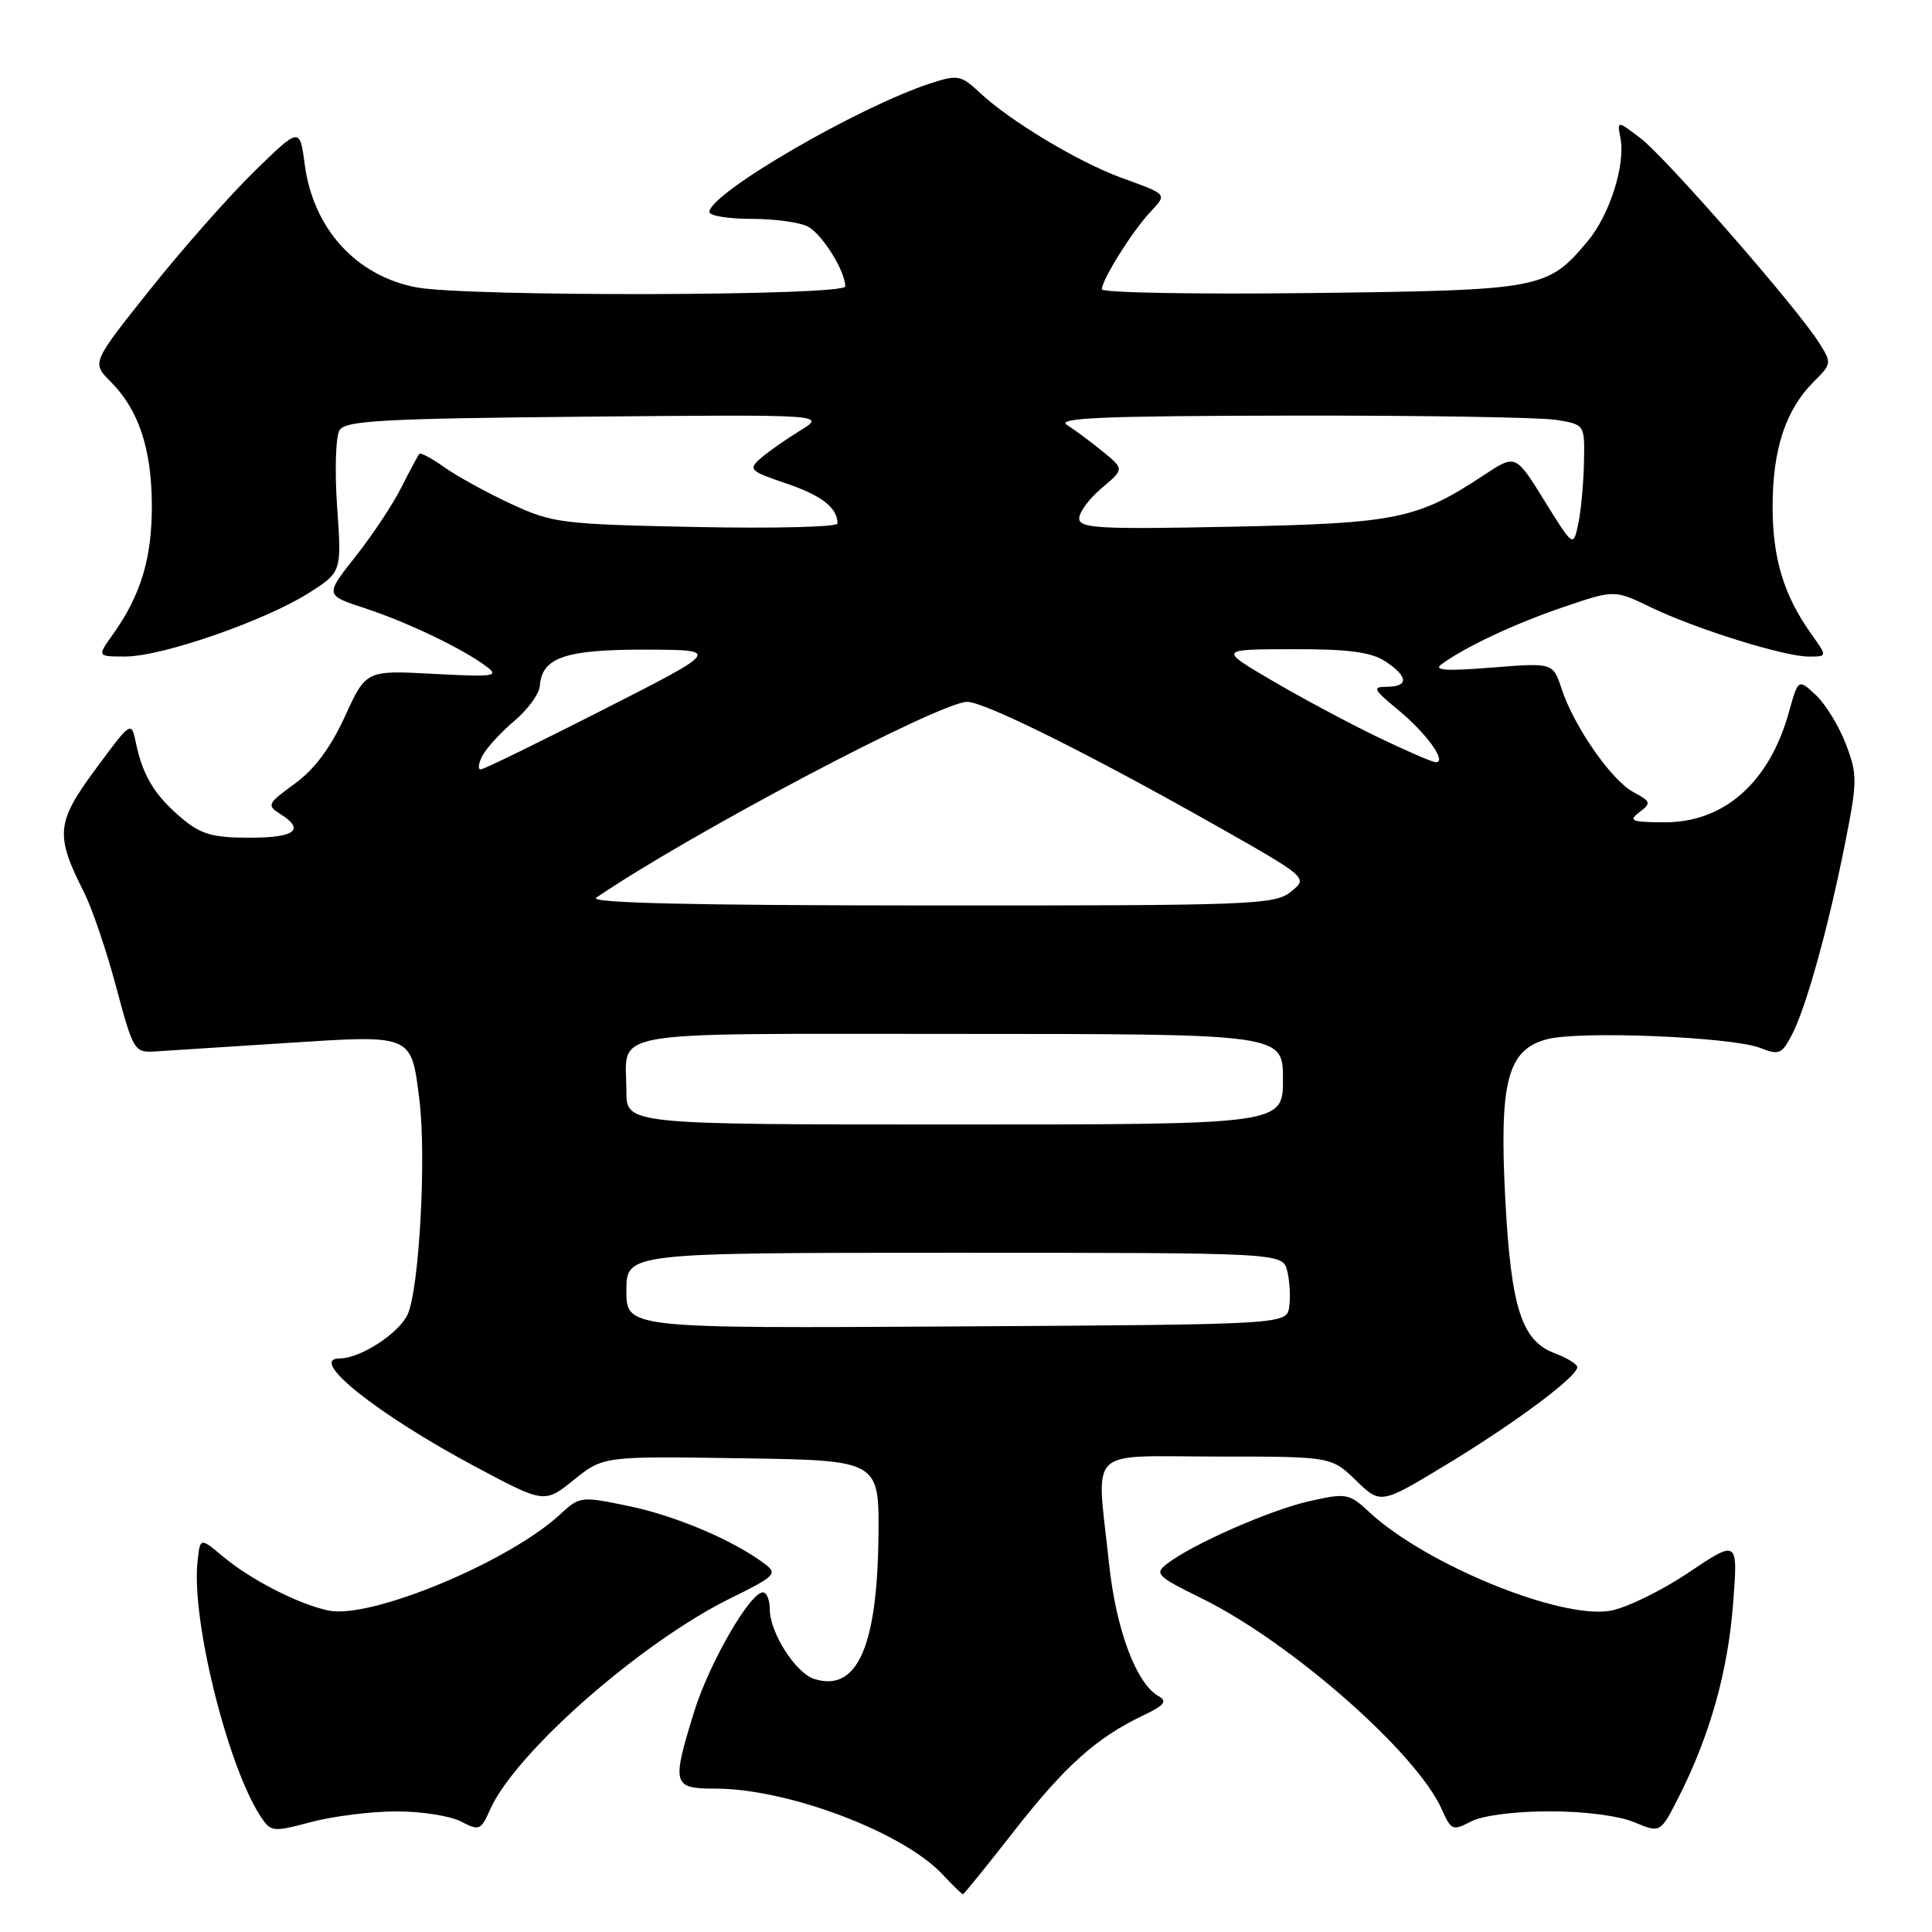<?xml version="1.0" encoding="UTF-8" standalone="no"?>
<!DOCTYPE svg PUBLIC "-//W3C//DTD SVG 1.1//EN" "http://www.w3.org/Graphics/SVG/1.1/DTD/svg11.dtd" >
<svg xmlns="http://www.w3.org/2000/svg" xmlns:xlink="http://www.w3.org/1999/xlink" version="1.1" viewBox="0 0 256 256">
 <g >
 <path fill="currentColor"
d=" M 134.32 242.69 C 141.09 234.02 145.27 230.27 151.40 227.34 C 154.29 225.97 154.73 225.43 153.52 224.75 C 150.55 223.09 147.87 215.90 146.95 207.15 C 145.29 191.42 143.70 193.00 161.20 193.00 C 176.40 193.00 176.40 193.00 179.68 196.17 C 182.95 199.34 182.95 199.34 191.72 194.03 C 200.75 188.56 209.00 182.41 209.00 181.15 C 209.00 180.76 207.64 179.93 205.98 179.30 C 201.62 177.65 200.22 173.28 199.46 158.92 C 198.64 143.30 199.74 139.08 205.00 137.70 C 209.33 136.56 229.51 137.39 233.24 138.86 C 235.73 139.84 236.11 139.68 237.45 137.09 C 239.34 133.45 242.29 122.80 244.50 111.65 C 246.12 103.50 246.12 102.61 244.59 98.60 C 243.69 96.24 241.90 93.31 240.62 92.11 C 238.28 89.92 238.28 89.92 237.02 94.43 C 234.42 103.73 228.42 109.00 220.50 108.96 C 216.16 108.94 215.73 108.76 217.23 107.62 C 218.82 106.41 218.77 106.21 216.45 104.97 C 213.53 103.41 208.59 96.31 206.93 91.30 C 205.78 87.81 205.78 87.81 197.64 88.46 C 191.63 88.94 189.89 88.83 191.00 88.02 C 194.16 85.71 200.72 82.63 207.19 80.43 C 213.93 78.14 213.93 78.14 218.72 80.46 C 224.71 83.35 236.41 87.00 239.67 87.00 C 242.14 87.00 242.14 87.00 240.04 84.06 C 236.33 78.85 234.86 73.97 234.88 66.95 C 234.91 59.45 236.63 54.28 240.33 50.58 C 242.73 48.18 242.74 48.10 240.97 45.32 C 237.98 40.62 220.71 20.85 217.38 18.32 C 214.27 15.95 214.27 15.95 214.72 18.31 C 215.40 21.86 213.27 28.53 210.35 31.99 C 205.03 38.32 204.26 38.46 173.75 38.83 C 158.49 39.01 146.00 38.79 146.00 38.33 C 146.01 37.09 149.91 30.83 152.28 28.25 C 154.69 25.63 154.88 25.86 148.50 23.52 C 142.83 21.44 133.80 16.01 129.84 12.29 C 127.35 9.96 126.91 9.87 123.34 11.03 C 113.76 14.14 94.00 25.63 94.00 28.09 C 94.00 28.59 96.50 29.00 99.57 29.00 C 102.63 29.00 106.00 29.46 107.06 30.03 C 108.96 31.05 112.00 35.92 112.00 37.95 C 112.00 39.23 61.71 39.34 55.14 38.07 C 47.16 36.53 41.51 30.30 40.38 21.80 C 39.72 16.84 39.72 16.84 33.74 22.67 C 30.45 25.88 24.24 32.90 19.95 38.28 C 12.15 48.06 12.15 48.06 14.63 50.54 C 18.37 54.28 20.09 59.43 20.12 66.95 C 20.14 73.97 18.67 78.85 14.96 84.06 C 12.86 87.00 12.86 87.00 16.68 86.99 C 21.51 86.97 35.14 82.24 40.89 78.59 C 45.28 75.80 45.28 75.80 44.67 67.15 C 44.34 62.35 44.48 57.83 44.99 57.00 C 45.78 55.73 50.75 55.46 77.71 55.21 C 109.50 54.92 109.50 54.92 106.00 57.07 C 104.08 58.25 101.71 59.91 100.75 60.76 C 99.13 62.20 99.37 62.43 104.12 64.04 C 108.88 65.65 110.95 67.26 110.98 69.36 C 110.99 69.83 102.56 70.04 92.25 69.83 C 74.41 69.47 73.22 69.32 67.70 66.76 C 64.51 65.28 60.55 63.10 58.89 61.92 C 57.24 60.75 55.74 59.94 55.57 60.14 C 55.39 60.34 54.32 62.33 53.19 64.57 C 52.07 66.81 49.33 70.94 47.10 73.75 C 43.06 78.86 43.06 78.86 48.28 80.57 C 53.92 82.41 61.32 85.95 64.45 88.31 C 66.21 89.62 65.48 89.72 57.45 89.29 C 48.50 88.81 48.50 88.81 45.70 94.94 C 43.81 99.07 41.65 101.97 39.05 103.85 C 35.45 106.46 35.32 106.72 37.10 107.83 C 40.48 109.94 39.13 111.00 33.08 111.00 C 28.15 111.00 26.63 110.56 24.05 108.39 C 20.52 105.42 18.93 102.80 18.02 98.50 C 17.40 95.50 17.40 95.50 12.66 101.92 C 7.44 108.98 7.28 110.63 11.15 118.27 C 12.20 120.35 14.11 125.97 15.39 130.77 C 17.67 139.28 17.80 139.50 20.61 139.32 C 22.20 139.22 30.02 138.72 38.00 138.20 C 54.75 137.12 54.48 137.01 55.57 145.71 C 56.52 153.29 55.54 170.93 54.00 174.20 C 52.81 176.72 47.72 180.00 45.02 180.00 C 40.69 180.00 49.99 187.41 63.02 194.36 C 72.14 199.22 72.14 199.22 76.04 196.09 C 79.94 192.95 79.94 192.95 98.22 193.23 C 116.50 193.50 116.50 193.50 116.40 203.54 C 116.25 218.25 113.55 224.26 107.89 222.47 C 105.42 221.68 102.01 216.34 102.00 213.25 C 102.00 212.01 101.59 211.00 101.09 211.00 C 99.38 211.00 93.95 220.42 91.98 226.81 C 88.98 236.51 89.12 237.00 94.79 237.00 C 104.40 237.00 119.69 242.78 124.92 248.40 C 126.26 249.83 127.46 251.00 127.59 251.00 C 127.72 251.00 130.75 247.26 134.32 242.69 Z  M 52.50 240.02 C 55.80 240.01 59.66 240.62 61.07 241.35 C 63.49 242.62 63.72 242.53 64.94 239.78 C 68.26 232.27 84.92 217.63 96.79 211.78 C 102.71 208.87 103.06 208.52 101.35 207.23 C 97.21 204.12 89.64 200.89 83.44 199.59 C 76.98 198.24 76.83 198.26 74.26 200.63 C 67.43 206.97 49.05 214.60 43.50 213.40 C 39.48 212.54 33.18 209.30 29.50 206.21 C 26.50 203.69 26.50 203.69 26.16 207.09 C 25.39 214.82 30.18 234.04 34.52 240.67 C 35.89 242.76 36.13 242.78 41.22 241.43 C 44.12 240.66 49.20 240.02 52.50 240.02 Z  M 205.28 240.01 C 209.84 240.00 214.51 240.60 216.54 241.45 C 220.01 242.90 220.01 242.90 222.44 238.11 C 226.56 229.99 228.95 221.50 229.64 212.55 C 230.30 203.98 230.30 203.98 223.72 208.39 C 220.10 210.82 215.42 213.09 213.32 213.44 C 206.65 214.55 188.91 207.28 181.49 200.41 C 178.76 197.87 178.43 197.81 173.51 198.91 C 168.34 200.07 158.06 204.58 154.65 207.20 C 152.93 208.52 153.27 208.86 159.21 211.78 C 171.08 217.63 187.74 232.27 191.06 239.78 C 192.28 242.53 192.51 242.62 194.93 241.35 C 196.43 240.57 200.73 240.01 205.28 240.01 Z  M 83.00 171.01 C 83.00 166.00 83.00 166.00 126.48 166.00 C 169.96 166.00 169.96 166.00 170.56 168.40 C 170.89 169.72 171.02 171.85 170.83 173.15 C 170.50 175.50 170.50 175.50 126.75 175.76 C 83.00 176.02 83.00 176.02 83.00 171.01 Z  M 83.00 144.58 C 83.00 136.33 79.10 137.00 127.11 137.00 C 170.00 137.00 170.00 137.00 170.00 143.00 C 170.00 149.00 170.00 149.00 126.50 149.00 C 83.00 149.00 83.00 149.00 83.00 144.58 Z  M 79.00 118.95 C 91.38 110.50 124.54 93.00 128.16 93.00 C 130.46 93.00 144.26 99.86 160.92 109.28 C 173.34 116.31 173.34 116.31 171.06 118.15 C 168.92 119.89 166.03 120.00 123.14 119.98 C 91.71 119.97 77.97 119.65 79.00 118.95 Z  M 63.94 100.11 C 64.50 99.07 66.40 97.00 68.17 95.51 C 69.94 94.02 71.45 91.94 71.53 90.88 C 71.80 87.12 74.89 86.06 85.50 86.08 C 95.50 86.11 95.50 86.11 80.00 94.00 C 71.47 98.34 64.15 101.92 63.71 101.95 C 63.28 101.98 63.39 101.15 63.94 100.11 Z  M 182.47 97.63 C 178.64 95.78 172.35 92.41 168.50 90.15 C 161.50 86.04 161.50 86.04 171.29 86.02 C 178.63 86.00 181.68 86.40 183.54 87.62 C 186.60 89.62 186.70 91.00 183.77 91.00 C 181.79 91.00 181.96 91.35 185.28 94.08 C 189.02 97.16 191.78 101.00 190.26 101.00 C 189.81 101.00 186.31 99.48 182.47 97.63 Z  M 204.64 66.34 C 200.83 60.18 200.83 60.18 196.66 62.93 C 187.78 68.80 185.13 69.34 163.25 69.79 C 145.65 70.15 143.00 70.01 143.00 68.69 C 143.00 67.86 144.34 66.05 145.99 64.67 C 148.97 62.15 148.97 62.15 146.12 59.83 C 144.55 58.55 142.42 56.96 141.38 56.31 C 139.90 55.37 146.23 55.11 171.00 55.07 C 188.32 55.04 204.19 55.30 206.25 55.64 C 210.00 56.26 210.00 56.26 209.88 61.38 C 209.82 64.20 209.47 67.85 209.11 69.50 C 208.46 72.50 208.46 72.50 204.64 66.34 Z "/>
</g>
</svg>
